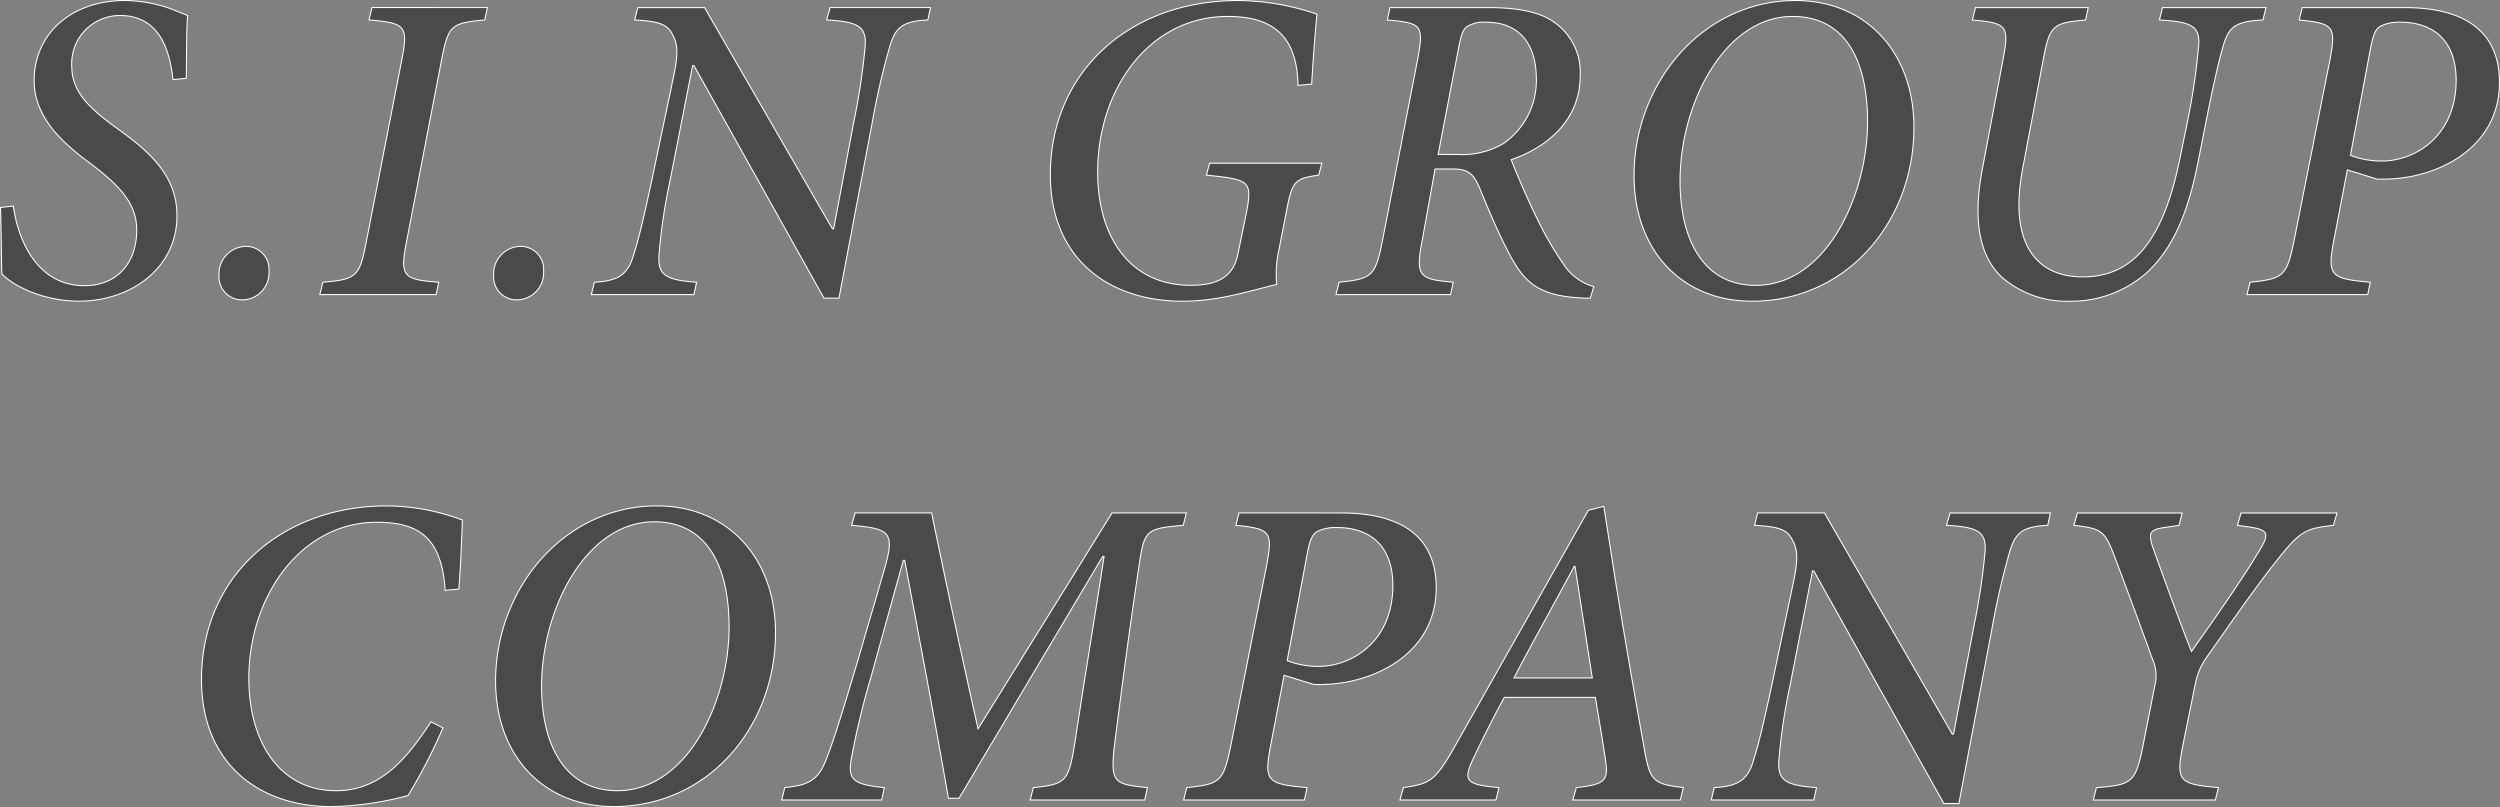 <svg xmlns="http://www.w3.org/2000/svg" width="237.443" height="76.66" viewBox="0 0 237.443 76.66">
  <rect x="0" y="0" width="237.443" height="76.66" fill="#808080" stroke="none"/>
  <path id="パス_130445" data-name="パス 130445" d="M-117.558-8.274c.084,3.024.084,5.334.126,6.3.966,1.092,3.906,2.6,7.308,2.6,4.956,0,9.324-3.15,9.324-8.106,0-3.4-2.058-5.628-4.956-7.77l-1.26-.924c-2.184-1.638-3.78-3.15-3.78-5.544a4.578,4.578,0,0,1,4.578-4.788c3.612,0,4.7,3.024,5.04,6.09l1.26-.126c.042-2.016,0-4.242.126-5.964-.336-.126-1.008-.42-1.806-.714a13.491,13.491,0,0,0-4.158-.714c-5.04,0-8.61,3.15-8.61,7.6,0,3.486,2.688,5.838,4.746,7.434l1.218.924c2.394,1.89,3.78,3.528,3.78,5.838,0,3.192-1.932,5.292-4.956,5.292-4.578,0-6.342-4.452-6.762-7.56ZM-94.626.5a2.562,2.562,0,0,0,2.562-2.73,2.18,2.18,0,0,0-2.142-2.352,2.607,2.607,0,0,0-2.6,2.772A2.176,2.176,0,0,0-94.626.5Zm23.31-27.762H-82.278l-.294,1.176c3.444.294,3.738.546,3.15,3.654L-82.824-5c-.63,3.234-.882,3.57-4.116,3.822L-87.234,0h11.046l.252-1.176c-3.4-.252-3.7-.546-3.066-3.822l3.36-17.43c.63-3.108.84-3.36,4.074-3.654ZM-68.544.5a2.562,2.562,0,0,0,2.562-2.73,2.18,2.18,0,0,0-2.142-2.352,2.607,2.607,0,0,0-2.6,2.772A2.176,2.176,0,0,0-68.544.5Zm39.312-27.762h-9.534l-.336,1.176c3.066.168,3.822.63,3.654,2.6A64.966,64.966,0,0,1-36.54-16.3L-38.43-6.258h-.126l-12.138-21h-6.342l-.294,1.176c2.226.126,3.024.378,3.528,1.26.5.924.672,1.6.21,3.906l-2.1,10c-.84,3.906-1.3,5.8-1.764,7.224-.546,1.848-1.512,2.394-3.7,2.52L-61.446,0H-51.7l.252-1.176c-2.94-.21-3.7-.672-3.57-2.6a54.128,54.128,0,0,1,1.05-7.056l2.142-10.92h.126L-39.354.336h1.428l3.15-16.632a71.308,71.308,0,0,1,1.638-7.14c.546-1.848,1.092-2.52,3.654-2.646Zm36.2,7.266c.168-2.9.378-5.334.5-6.636A23.477,23.477,0,0,0,0-27.93c-10.458,0-17.85,6.888-17.85,16.548C-17.85-3.7-12.642.63-5.25.63c3.318,0,6.3-.966,8.9-1.6a10.272,10.272,0,0,1,.21-3.276l.672-3.444c.588-3.15.8-3.318,3.108-3.654l.294-1.134H-2.73l-.294,1.134c4.158.42,4.368.546,3.78,3.654l-.8,3.864C-.5-1.554-2.142-.882-4.536-.882c-5.67,0-8.82-4.494-8.82-10.752,0-7.9,4.914-14.784,12.348-14.784,4.158,0,6.594,1.722,6.678,6.552ZM33.768-.756A5.056,5.056,0,0,1,31-2.73a31.385,31.385,0,0,1-2.6-4.452c-.966-1.932-2.058-4.536-2.478-5.628,3.4-1.176,6.552-3.738,6.552-7.98a5.788,5.788,0,0,0-2.6-5.166c-1.47-1.008-3.738-1.3-6.048-1.3H14.406l-.252,1.176c3.318.294,3.486.462,2.856,3.864L13.734-5.334c-.714,3.612-.966,3.822-4.158,4.158L9.282,0H20.16l.252-1.176c-3.318-.294-3.612-.546-2.9-4.2l1.176-6.552h1.638c1.47,0,2.016.378,2.646,1.932.882,2.142,1.764,4.242,2.814,6.216,1.47,2.772,2.856,3.948,7.14,4.116h.5ZM18.984-13.314,20.958-23.6c.21-1.092.42-1.6.756-1.848a3.082,3.082,0,0,1,1.848-.42c2.9,0,4.746,1.806,4.746,5.418a7.269,7.269,0,0,1-3.108,6.09,7.733,7.733,0,0,1-4.41,1.05ZM52.92-27.93c-8.82,0-15.33,7.854-15.33,16.632C37.59-4.158,42.168.63,48.8.63c8.988,0,15.372-7.56,15.372-16.506C64.176-22.932,59.682-27.93,52.92-27.93Zm-.294,1.512c5.208,0,7.14,4.452,7.14,10,0,6.972-3.906,15.54-10.626,15.54-4.956,0-7.182-4.326-7.182-9.912C41.958-18.27,46.284-26.418,52.626-26.418Zm44.982-.84H87.78l-.294,1.176c3.024.168,3.822.588,3.738,2.31a64.274,64.274,0,0,1-1.092,7.434l-.63,3.066C87.948-5.334,85.134-1.68,80.178-1.68c-4.116,0-7.1-2.856-5.67-10.332L76.44-22.26c.63-3.36.924-3.528,4.032-3.822l.252-1.176H70.014l-.294,1.176c3.318.294,3.528.546,2.9,3.822L70.644-11.8c-.966,5.208-.042,8.358,1.89,10.164A9.464,9.464,0,0,0,79.086.63a10.8,10.8,0,0,0,7.266-2.772c2.772-2.6,4.032-6.426,4.872-10.794l.672-3.4c.756-3.822,1.26-5.964,1.68-7.392.5-1.6,1.008-2.226,3.738-2.352Zm3.444,0-.294,1.176c3.318.336,3.528.588,2.9,3.906L100.3-5.25c-.714,3.528-1.008,3.738-4.2,4.074L95.8,0h11.466l.252-1.176c-3.822-.336-4.116-.588-3.444-4.074l1.26-6.594,2.856.882c.462,0,1.008,0,1.554-.042,4.746-.336,10.038-3.234,10.038-9.156,0-4.788-3.234-7.1-9.03-7.1Zm6.51,3.738c.252-1.344.546-1.806,1.008-2.016a3.986,3.986,0,0,1,1.764-.336c3.444,0,5.334,2.016,5.334,5.5,0,5.376-3.948,7.686-7.056,7.686a8.1,8.1,0,0,1-2.982-.546ZM-76.671,40.566c-2.478,3.822-5,6.552-9.03,6.552-5.334,0-8.274-4.62-8.274-10.668,0-7.854,5-14.826,12.138-14.826,3.99,0,6.174,1.428,6.51,6.468l1.3-.126c.168-2.1.252-4.41.336-6.552a20.635,20.635,0,0,0-7.224-1.344c-9.7,0-17.556,6.468-17.556,16.506,0,7.812,5.292,12.054,12.348,12.054a30.264,30.264,0,0,0,7.266-1.05,51.207,51.207,0,0,0,3.318-6.426Zm21.462-20.5c-8.82,0-15.33,7.854-15.33,16.632,0,7.14,4.578,11.928,11.214,11.928,8.988,0,15.372-7.56,15.372-16.506C-43.953,25.068-48.447,20.07-55.209,20.07Zm-.294,1.512c5.208,0,7.14,4.452,7.14,10,0,6.972-3.906,15.54-10.626,15.54-4.956,0-7.182-4.326-7.182-9.912C-66.171,29.73-61.845,21.582-55.5,21.582Zm50.568-.84h-7.056l-12.726,20.5c-1.638-7.308-3.024-13.776-4.41-20.5h-7.266l-.336,1.176c3.906.336,4.158.714,2.94,4.788l-2.436,8.358c-1.512,5.082-2.268,7.476-2.94,9.156-.714,1.806-1.554,2.394-3.906,2.6L-43.365,48h9.492l.252-1.176c-3.024-.294-3.444-.8-3.15-2.646a77.728,77.728,0,0,1,1.932-8.022l3.024-10.92h.126c1.512,8.022,2.856,15.12,4.158,22.6h1.008l13.65-22.974h.126c-.882,5.8-1.806,11.256-2.73,17.43-.63,3.99-.84,4.2-3.99,4.536L-19.761,48H-8.883l.252-1.176c-3.318-.336-3.57-.462-3.066-4.536.714-5.5,1.344-10.416,2.268-16.506.5-3.4.63-3.57,4.2-3.864Zm5,0-.294,1.176c3.318.336,3.528.588,2.9,3.906L-.693,42.75c-.714,3.528-1.008,3.738-4.2,4.074L-5.187,48H6.279l.252-1.176c-3.822-.336-4.116-.588-3.444-4.074l1.26-6.594,2.856.882c.462,0,1.008,0,1.554-.042C13.5,36.66,18.8,33.762,18.8,27.84c0-4.788-3.234-7.1-9.03-7.1Zm6.51,3.738c.252-1.344.546-1.806,1.008-2.016a3.986,3.986,0,0,1,1.764-.336c3.444,0,5.334,2.016,5.334,5.5,0,5.376-3.948,7.686-7.056,7.686a8.1,8.1,0,0,1-2.982-.546Zm35.7,22.344c-2.94-.336-3.192-.672-3.738-3.822-.924-5.124-1.848-10.458-2.73-15.918l-1.092-6.972-1.47.378L20.727,42.624c-2.016,3.612-2.478,3.822-5.04,4.2L15.351,48h9.114l.294-1.176c-3.234-.294-3.486-.63-2.31-3.024.882-1.89,2.058-4.158,2.814-5.544h8.652c.378,2.31.714,4.242.966,5.964.252,1.848.084,2.31-2.772,2.6L31.773,48H41.979ZM33.621,36.408H26.187c1.806-3.486,3.738-6.888,5.712-10.584h.084ZM77.133,20.742H67.6l-.336,1.176c3.066.168,3.822.63,3.654,2.6A64.966,64.966,0,0,1,69.825,31.7l-1.89,10.038h-.126l-12.138-21H49.329l-.294,1.176c2.226.126,3.024.378,3.528,1.26.5.924.672,1.6.21,3.906l-2.1,10c-.84,3.906-1.3,5.8-1.764,7.224-.546,1.848-1.512,2.394-3.7,2.52L44.919,48h9.744l.252-1.176c-2.94-.21-3.7-.672-3.57-2.6a54.128,54.128,0,0,1,1.05-7.056l2.142-10.92h.126L67.011,48.336h1.428L71.589,31.7a71.308,71.308,0,0,1,1.638-7.14c.546-1.848,1.092-2.52,3.654-2.646Zm27.216,0H95.235L94.9,21.918l1.218.168c1.6.252,1.848.588.966,2.058-1.638,2.772-4.578,6.972-6.552,9.744-1.176-2.94-2.856-7.6-3.7-9.954-.378-1.26-.294-1.6,1.092-1.806l1.428-.21.294-1.176H79.695l-.336,1.176c2.646.294,2.94.5,3.906,3.066,1.638,4.326,2.646,7.1,3.57,9.66a3.8,3.8,0,0,1,.21,2.52l-1.092,5.544c-.714,3.612-1.008,3.864-4.452,4.116L81.207,48H92.8l.294-1.176c-3.738-.336-4.074-.546-3.36-4.116l1.176-5.8a6.235,6.235,0,0,1,1.05-2.436c2.73-3.906,4.914-7.014,6.762-9.324,2.142-2.688,2.646-2.94,5.292-3.234Z" transform="translate(117.609 27.98)" fill="#4a4a4a" stroke="#fff" stroke-width="0.1"/>
</svg>
